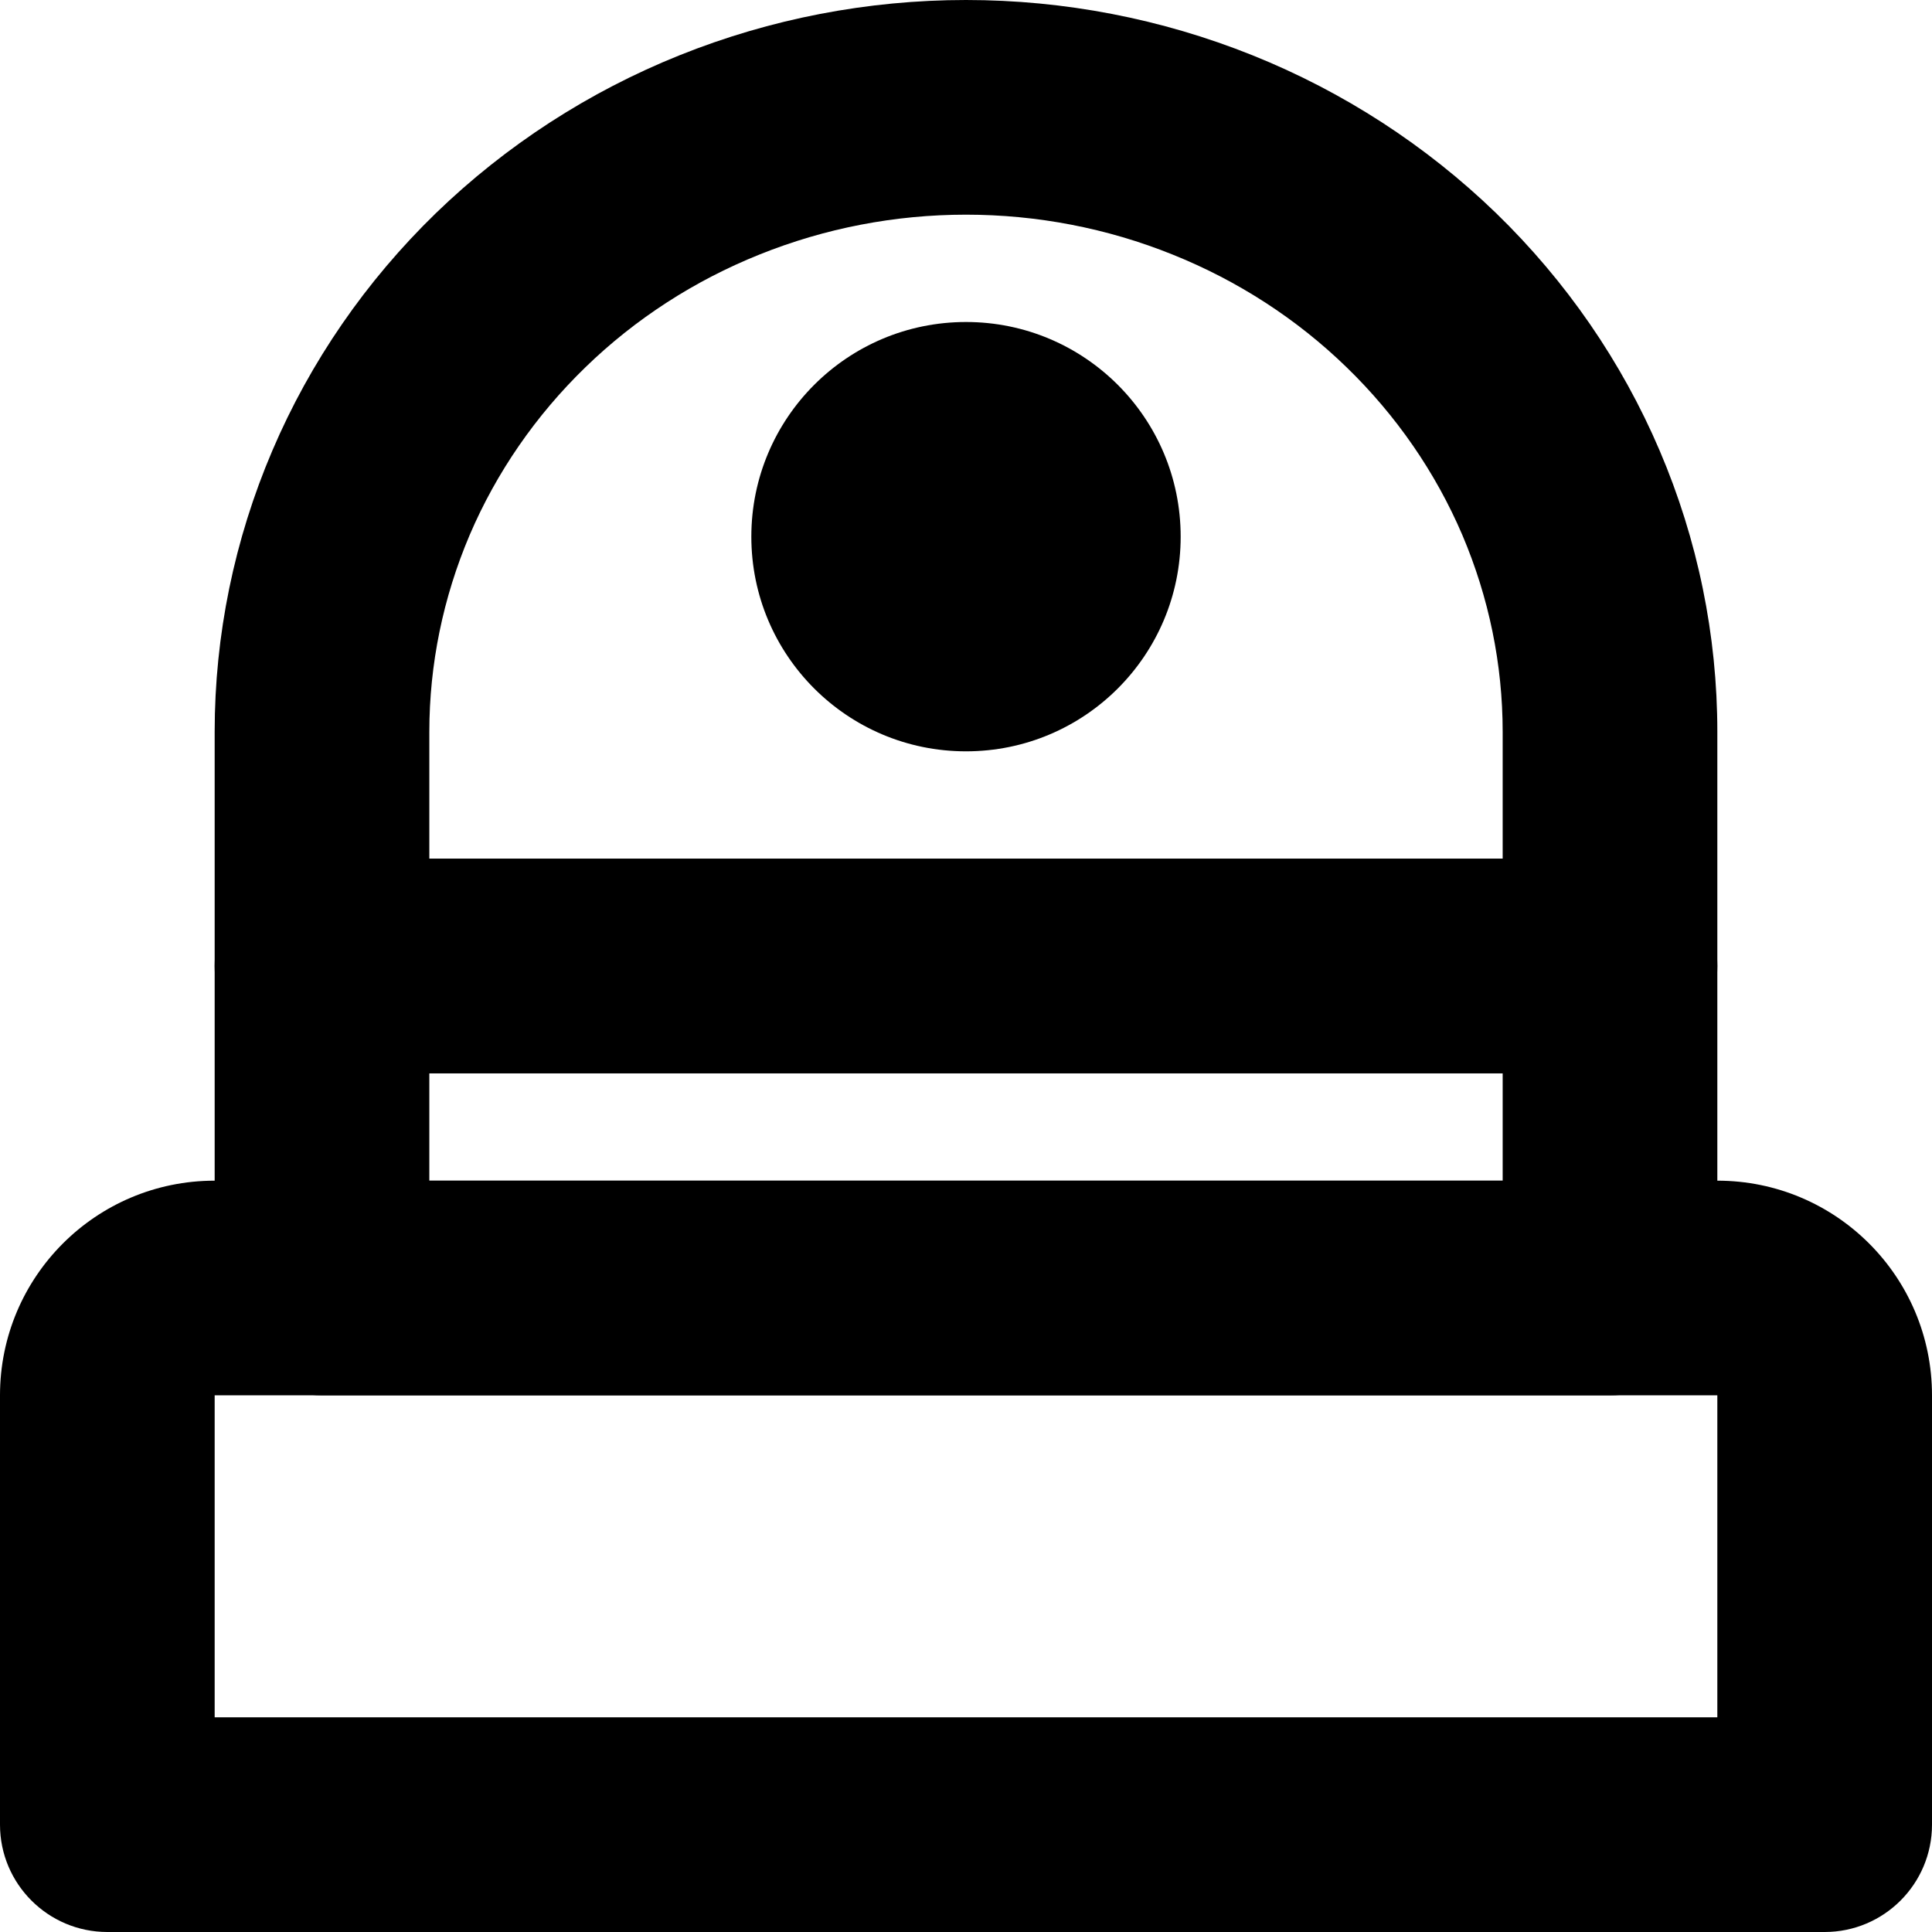 <svg width="18" height="18" viewBox="0 0 18 18" fill="none" xmlns="http://www.w3.org/2000/svg">
<path fillRule="evenodd" clipRule="evenodd" d="M15.707 9.707C15.52 9.895 15.265 10 15 10L3 10C2.448 10 2 9.552 2 9L2 6.818C2 5.918 2.183 5.028 2.537 4.199C2.891 3.369 3.41 2.618 4.061 1.986C4.713 1.355 5.484 0.855 6.331 0.515C7.178 0.175 8.085 -2.61718e-07 9 -3.41715e-07C9.915 -4.21712e-07 10.822 0.175 11.669 0.515C12.516 0.855 13.287 1.355 13.939 1.986C14.59 2.618 15.109 3.369 15.463 4.199C15.817 5.028 16 5.918 16 6.818L16 9C16 9.265 15.895 9.52 15.707 9.707ZM14 8L14 6.818C14 6.19 13.872 5.567 13.624 4.984C13.375 4.402 13.009 3.871 12.546 3.422C12.084 2.973 11.532 2.615 10.923 2.371C10.315 2.126 9.661 2 9 2C8.339 2 7.686 2.126 7.077 2.371C6.468 2.615 5.916 2.973 5.454 3.422C4.991 3.871 4.625 4.402 4.376 4.984C4.128 5.567 4 6.19 4 6.818L4 8L14 8Z" fill="currentColor"/>
<path fillRule="evenodd" clipRule="evenodd" d="M2 9C2 8.448 2.448 8 3 8H15C15.552 8 16 8.448 16 9V12C16 12.552 15.552 13 15 13H3C2.448 13 2 12.552 2 12V9ZM4 10V11H14V10H4Z" fill="currentColor"/>
<path fillRule="evenodd" clipRule="evenodd" d="M0 13C0 11.895 0.895 11 2 11H16C17.105 11 18 11.895 18 13V17C18 17.552 17.552 18 17 18H1C0.448 18 0 17.552 0 17V13ZM16 13H2V16H16V13Z" fill="currentColor"/>
<path fillRule="evenodd" clipRule="evenodd" d="M9 6C9.552 6 10 5.552 10 5C10 4.448 9.552 4 9 4C8.448 4 8 4.448 8 5C8 5.552 8.448 6 9 6ZM9 7C10.105 7 11 6.105 11 5C11 3.895 10.105 3 9 3C7.895 3 7 3.895 7 5C7 6.105 7.895 7 9 7Z" fill="currentColor"/>
</svg>
